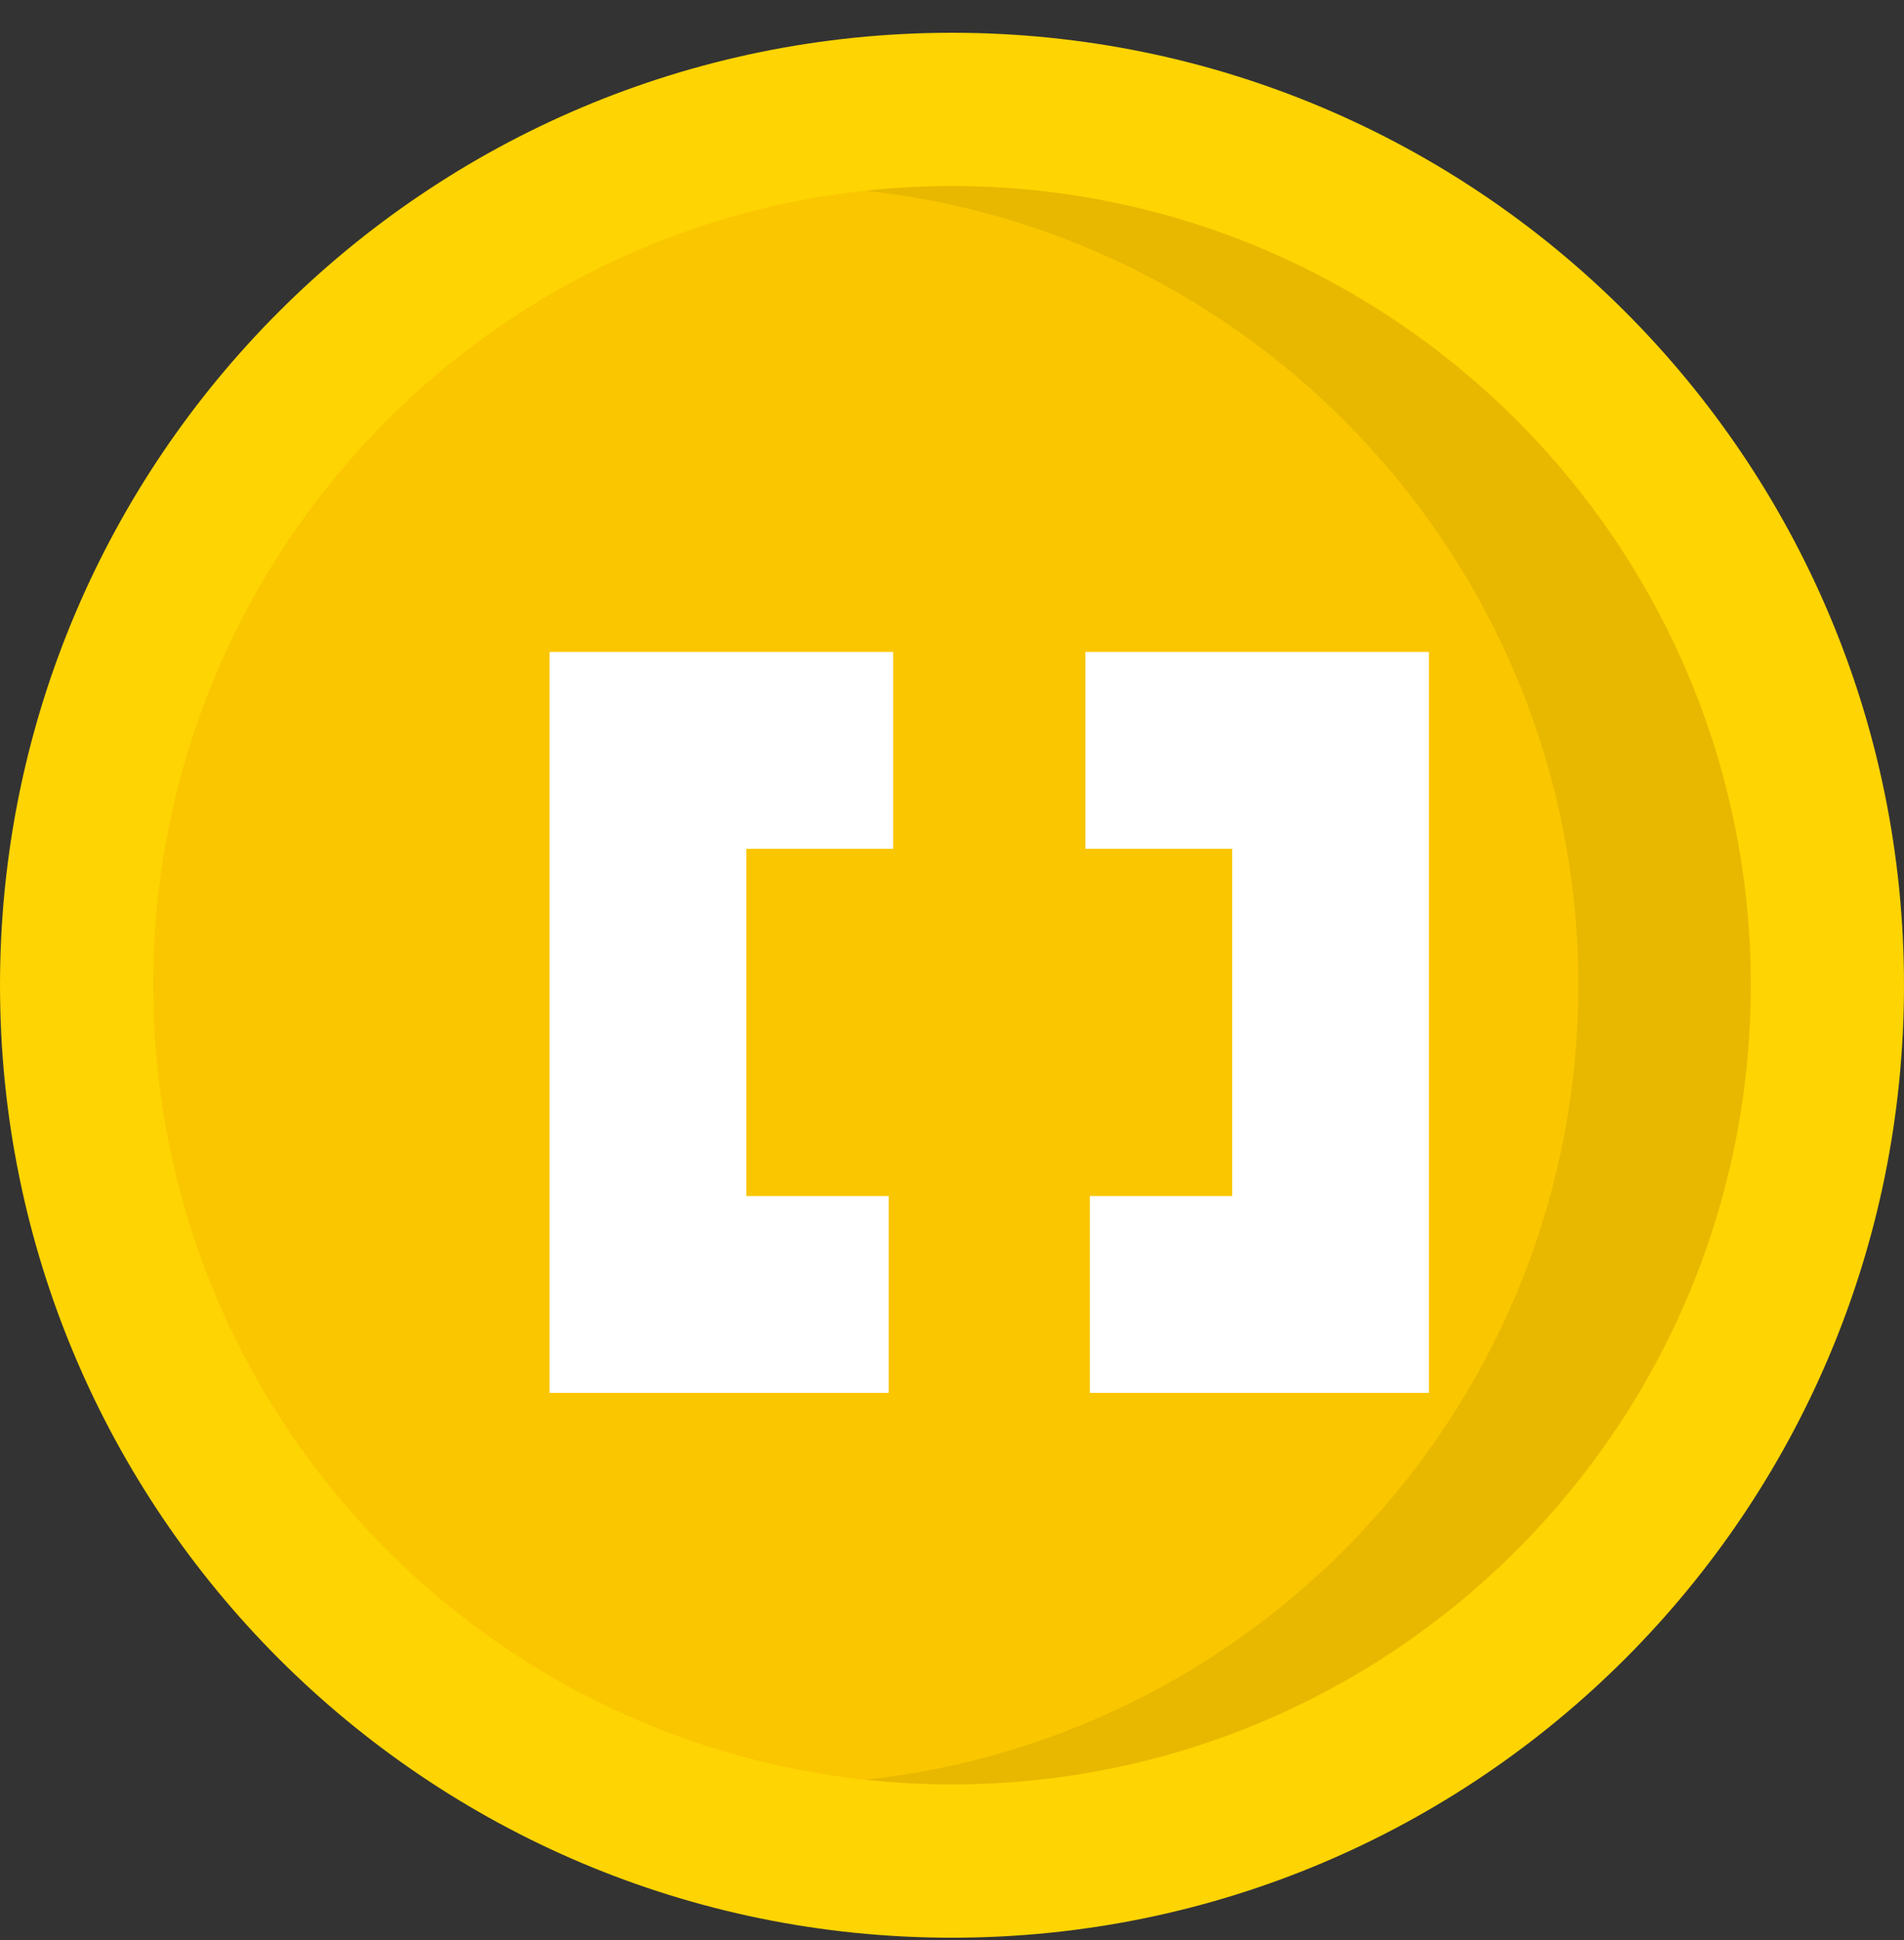 <svg width="54" height="55" viewBox="0 0 54 55" fill="none" xmlns="http://www.w3.org/2000/svg">
<rect x="0" y="0" width="54" height="55" fill="#333333" stroke="none"/>
<path d="M27 54.929C41.912 54.929 54 42.84 54 27.929C54 13.017 41.912 0.929 27 0.929C12.088 0.929 0 13.017 0 27.929C0 42.84 12.088 54.929 27 54.929Z" fill="#FED402"/>
<path d="M27 50.582C39.511 50.582 49.654 40.44 49.654 27.928C49.654 15.417 39.511 5.274 27 5.274C14.488 5.274 4.346 15.417 4.346 27.928C4.346 40.44 14.488 50.582 27 50.582Z" fill="#FAC600"/>
<path d="M26.999 5.274C26.183 5.275 25.367 5.319 24.555 5.407C35.9 6.633 44.764 16.262 44.764 27.928C44.764 39.594 35.9 49.224 24.555 50.45C25.367 50.538 26.183 50.582 26.999 50.582C39.494 50.582 49.653 40.423 49.653 27.928C49.653 15.433 39.494 5.274 26.999 5.274Z" fill="#E8B800"/>
<path d="M30.783 21.27H37.737V36.694H30.91" stroke="white" stroke-width="5.58"/>
<path d="M25.33 21.27H18.376V36.694H25.204" stroke="white" stroke-width="5.58"/>
</svg>
